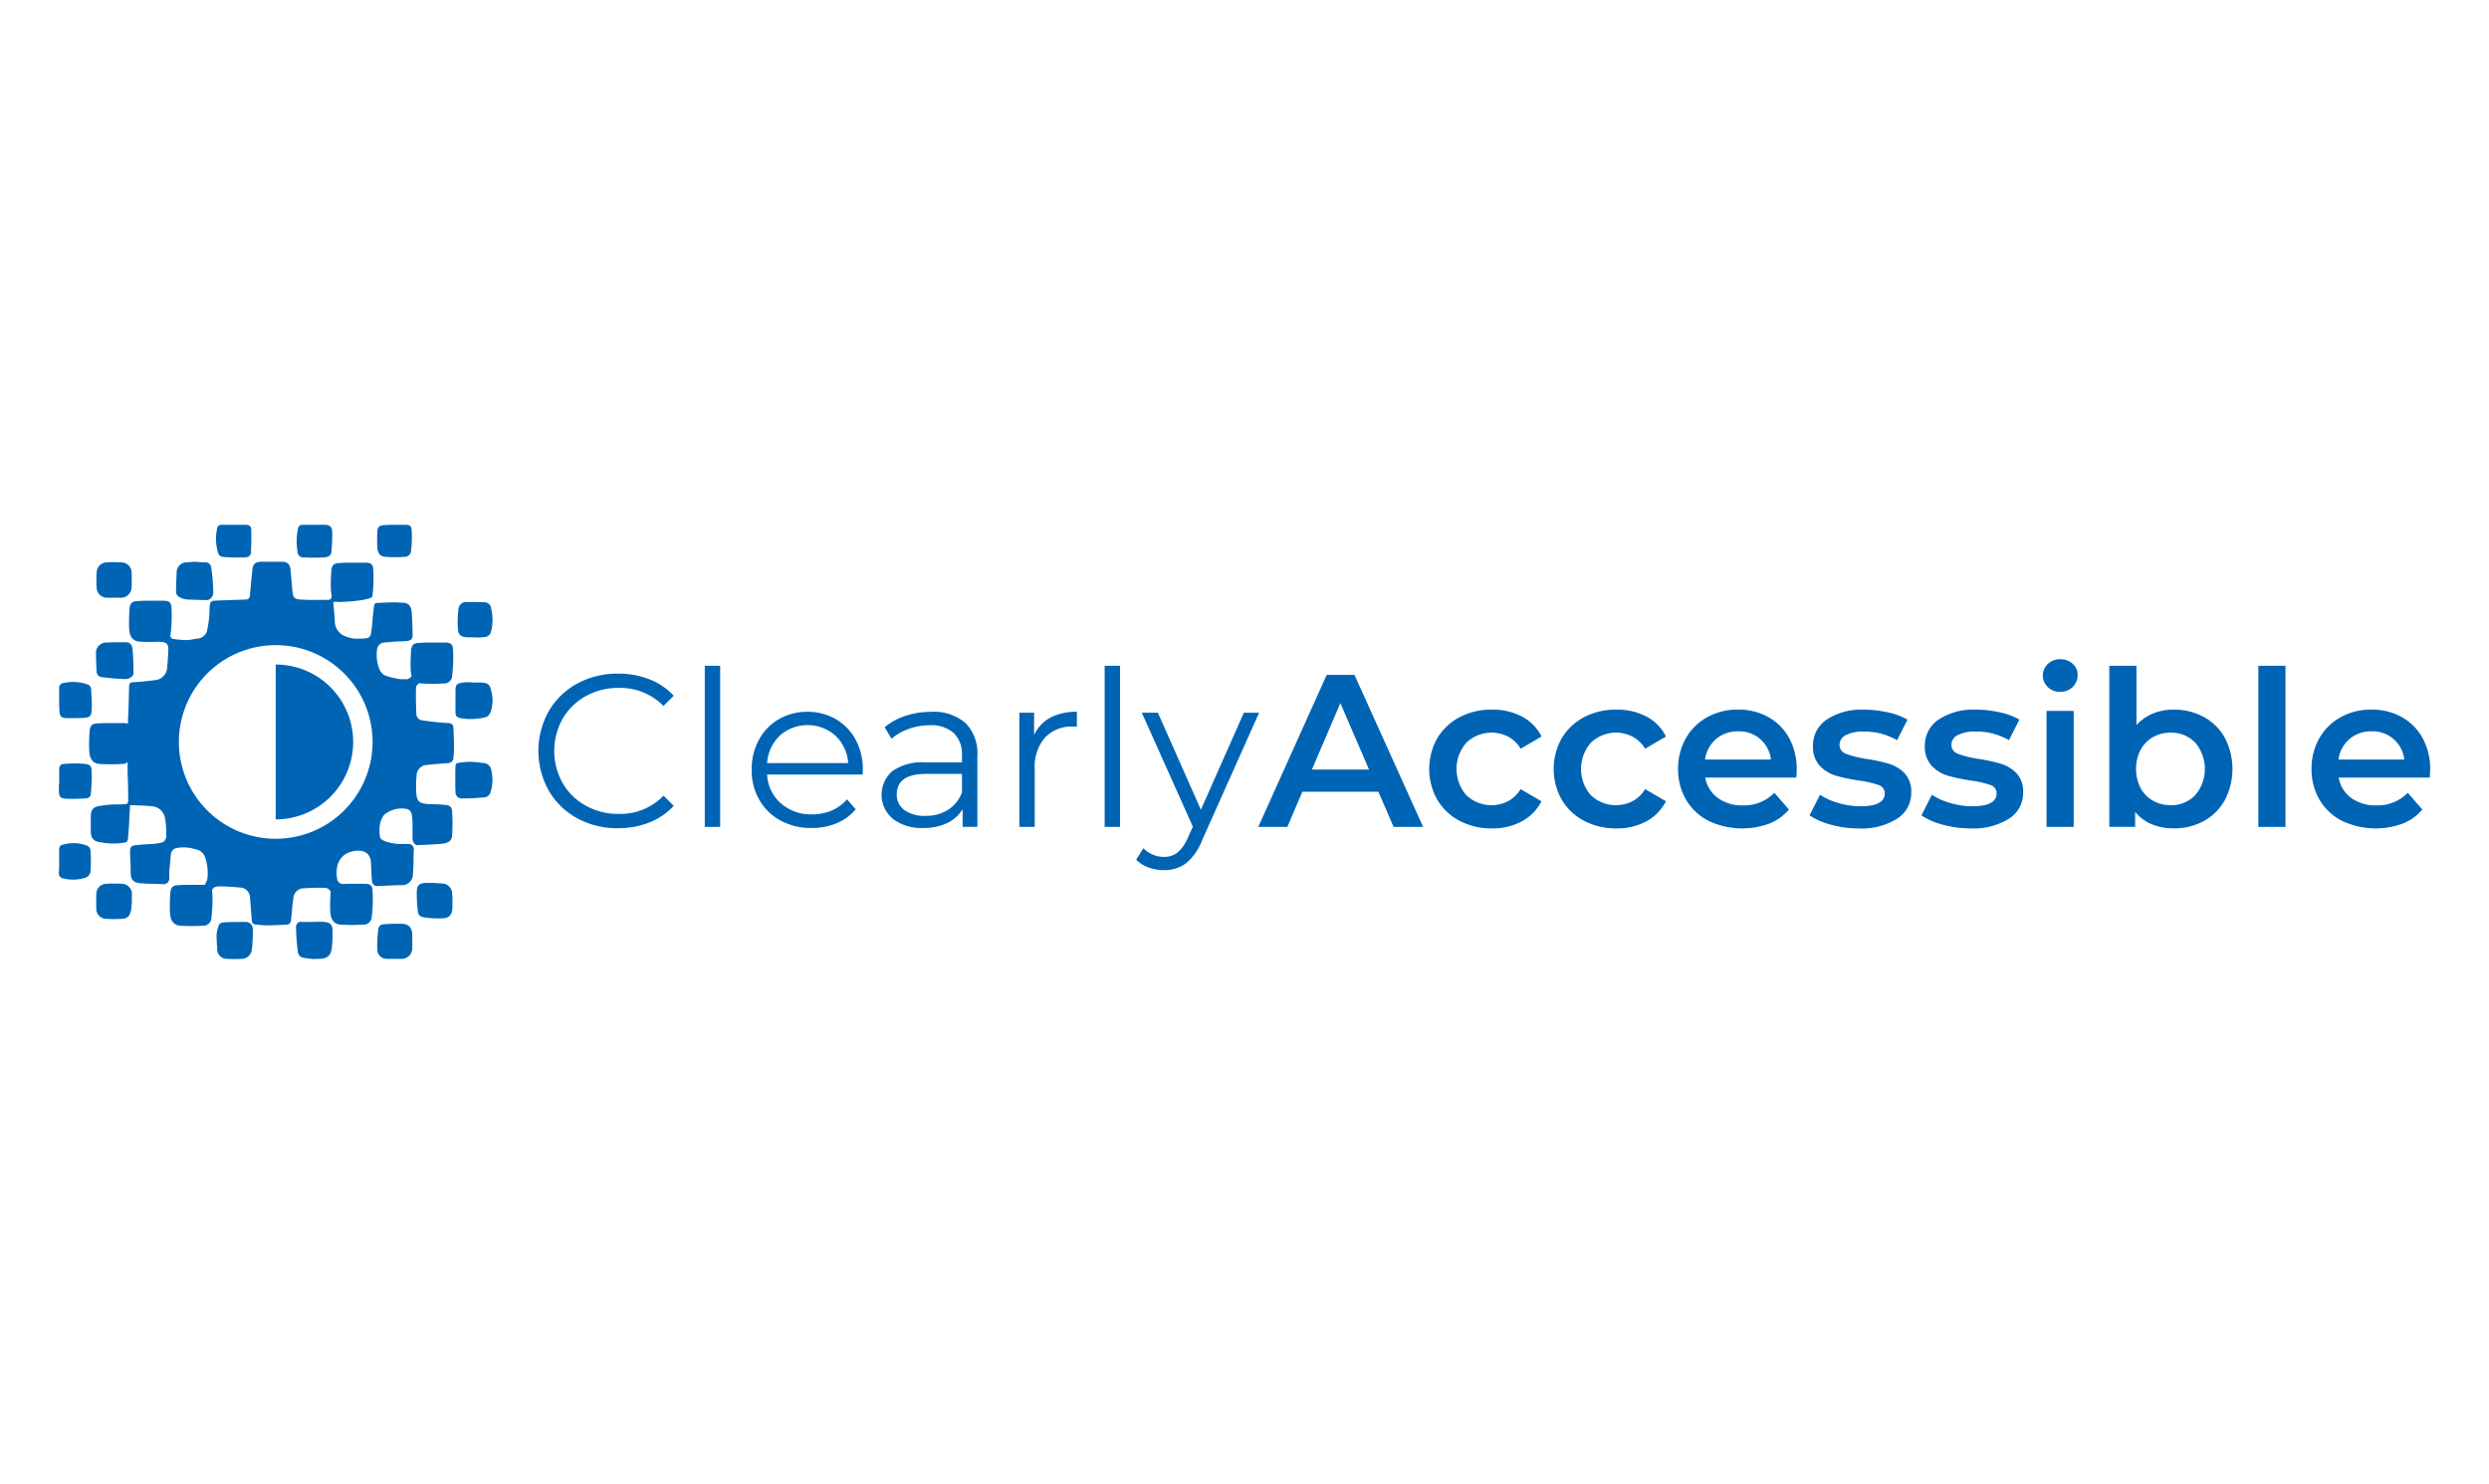 <svg xmlns="http://www.w3.org/2000/svg" viewBox="0 0 275 164"><title>FullSub_Accessible_color_h</title><path d="M11.143,74.82a25.566,25.566,0,0,0,2.758.228.972.972,0,0,0,.841-.516,26.176,26.176,0,0,0-.1-2.813c-.067-.506-.3-.742-.807-.742-.639,0-1.312,0-1.984.034a1.15,1.15,0,0,0-1.245,1.247c0,.641.034,1.315.068,1.955A.616.616,0,0,0,11.143,74.82Z" fill="#0064b5"/><path d="M19.888,66.026a2.137,2.137,0,0,0,.908.236c.711.026,1.4.051,2.09.062a.822.822,0,0,0,.673-.793,18.312,18.312,0,0,0-.24-2.909.615.615,0,0,0-.606-.472c-.4,0-.807-.034-1.21-.068-.3.034-.572.034-.807.068A1.105,1.105,0,0,0,19.518,63.3c-.033.64-.067,1.314-.067,1.989A.7.7,0,0,0,19.888,66.026Z" fill="#0064b5"/><path d="M53.353,84.328a11.389,11.389,0,0,0-1.412-.135,9.934,9.934,0,0,0-1.413.135.336.336,0,0,0-.2.27c-.033.5-.033,2.427,0,2.9a.667.667,0,0,0,.639.741,23.773,23.773,0,0,0,2.691-.135.8.8,0,0,0,.5-.438,4.493,4.493,0,0,0,.135-2.494A.925.925,0,0,0,53.353,84.328Z" fill="#0064b5"/><path d="M53.081,75.43h-.807A7.5,7.5,0,0,0,51.4,75.4c-.1,0-.168.034-.269.034-.673.1-.807.236-.807.944V78.6c0,.539.1.674.605.775a6.468,6.468,0,0,0,2.791-.135c.169-.033.337-.269.438-.438a3.775,3.775,0,0,0,.134-2.36C54.158,75.632,53.889,75.464,53.081,75.43Z" fill="#0064b5"/><path d="M35.8,101.887c-.807-.033-1.614.034-2.421,0a.551.551,0,0,0-.673.573,24.818,24.818,0,0,0,.2,2.731.753.753,0,0,0,.673.674c.4.068.773.1,1.177.135a2.687,2.687,0,0,1,.5-.034c.908,0,1.346-.371,1.413-1.281A14.172,14.172,0,0,0,36.738,103C36.772,102.224,36.536,101.955,35.8,101.887Z" fill="#0064b5"/><path d="M27.155,101.892c-.739,0-1.479,0-2.186.033-.3.034-.672,0-.807.371a3.937,3.937,0,0,0-.235,1.045c0,.472.034.978.067,1.45a1.081,1.081,0,0,0,1.177,1.18,11.589,11.589,0,0,0,1.514,0,1.139,1.139,0,0,0,1.143-1.045c.067-.439.067-.877.1-1.315,0,0-.034,0,0-.034a8.125,8.125,0,0,0,0-.91A.762.762,0,0,0,27.155,101.892Z" fill="#0064b5"/><path d="M48.879,97.645a16.462,16.462,0,0,0-1.816-.067c-.673.033-.976.2-1.009.876a14.636,14.636,0,0,0,.134,2.427c0,.169.3.439.471.472a11.019,11.019,0,0,0,2.354.135c.706-.067.942-.472.975-1.18V99.6a6.1,6.1,0,0,0-.033-.775A1.131,1.131,0,0,0,48.879,97.645Z" fill="#0064b5"/><path d="M51.64,70.44h.774a6.047,6.047,0,0,0,1.109-.034.79.79,0,0,0,.74-.64,5.353,5.353,0,0,0,0-2.529.739.739,0,0,0-.773-.674c-.639-.033-1.312-.033-1.951-.033a.846.846,0,0,0-.874.707,10.718,10.718,0,0,0-.067,2.326C50.631,70.2,51,70.406,51.64,70.44Z" fill="#0064b5"/><path d="M13.433,97.673a13.323,13.323,0,0,0-1.648,0,1.125,1.125,0,0,0-1.144,1.18c0,.472-.033.978,0,1.45a1.116,1.116,0,0,0,1.178,1.247,12.247,12.247,0,0,0,1.58,0c.673-.034.908-.236,1.076-.91.068-.371.068-.708.1-1.079a4.588,4.588,0,0,1,0-.674A1.133,1.133,0,0,0,13.433,97.673Z" fill="#0064b5"/><path d="M11.884,66.06H13.3a1.175,1.175,0,0,0,1.244-1.214,5.888,5.888,0,0,0,0-.775,4,4,0,0,0,0-.64,1.167,1.167,0,0,0-1.21-1.281,10.747,10.747,0,0,0-1.48,0,1.15,1.15,0,0,0-1.177,1.179,11.8,11.8,0,0,0,0,1.551A1.14,1.14,0,0,0,11.884,66.06Z" fill="#0064b5"/><path d="M44.408,102.1a15.179,15.179,0,0,0-2.153.067.59.59,0,0,0-.437.4,13.546,13.546,0,0,0-.135,2.326,1.044,1.044,0,0,0,1.144,1.078h1.446a1.185,1.185,0,0,0,1.278-1.281v-1.382C45.517,102.533,45.181,102.128,44.408,102.1Z" fill="#0064b5"/><path d="M9.025,84.4a13.1,13.1,0,0,0-1.985.033c-.37,0-.5.27-.5.641v1.18a3.444,3.444,0,0,1-.034.573V87.4c0,.64.168.843.807.876.707.034,1.447,0,2.153-.033.336-.034.538-.169.572-.506q.1-1.062.1-2.124C10.134,84.566,10.067,84.465,9.025,84.4Z" fill="#0064b5"/><path d="M33.612,61.607c.74.034,1.446.034,2.152,0,.5-.034.807-.2.841-.573a16.911,16.911,0,0,0,.1-2.259c-.034-.606-.3-.775-.908-.775H33.477c-.3,0-.47.1-.538.371a6.581,6.581,0,0,0-.067,2.562A.64.64,0,0,0,33.612,61.607Z" fill="#0064b5"/><path d="M9.732,75.663a4.69,4.69,0,0,0-2.724-.169c-.336.034-.471.27-.471.607v1.281c0,.371,0,.742.034,1.112,0,.641.2.877.841.877s1.278,0,1.917-.034c.538-.034.773-.236.807-.809.034-.809-.034-1.618-.067-2.427A.633.633,0,0,0,9.732,75.663Z" fill="#0064b5"/><path d="M24.564,61.54a19.406,19.406,0,0,0,2.422.067c.3,0,.706-.1.74-.506.033-.842.067-1.685.033-2.528,0-.438-.235-.573-.672-.573H24.531c-.3,0-.5.1-.538.4a5.263,5.263,0,0,0,.134,2.8A.615.615,0,0,0,24.564,61.54Z" fill="#0064b5"/><path d="M9.63,93.465a4.189,4.189,0,0,0-2.724-.1c-.269.068-.37.236-.37.54v1.213c0,.438,0,.877-.034,1.349a.558.558,0,0,0,.437.606,4.513,4.513,0,0,0,2.59-.1A.926.926,0,0,0,10,96.364a18.916,18.916,0,0,0,0-2.393A.65.65,0,0,0,9.63,93.465Z" fill="#0064b5"/><path d="M42.591,61.54a14.509,14.509,0,0,0,2.085,0,.706.706,0,0,0,.74-.641,12.736,12.736,0,0,0,.067-2.259c-.034-.573-.235-.64-.807-.64H43.6a10.346,10.346,0,0,0-1.043.034c-.639,0-.841.168-.874.809,0,.5-.034,1.011,0,1.517C41.683,61.1,41.985,61.506,42.591,61.54Z" fill="#0064b5"/><path d="M30.461,73.441V90.559a8.559,8.559,0,1,0,0-17.118Z" fill="#0064b5"/><path d="M47.224,84.538c.751-.1,1.537-.136,2.288-.2a.587.587,0,0,0,.581-.513c.034-.411.068-.856.068-1.267,0-.719-.034-1.4-.068-2.122a.476.476,0,0,0-.478-.514c-.342-.034-.649-.034-.956-.068-.684-.069-1.332-.137-1.981-.24A.714.714,0,0,1,46,78.89c-.034-.924-.069-1.814-.034-2.738a.589.589,0,0,1,.429-.649c.04.007.068.027.111.031a20.9,20.9,0,0,0,2.528,0,.876.876,0,0,0,.922-.822c0-.035.005-.071.008-.107a.611.611,0,0,0,.031-.131l-.019-.011a15.378,15.378,0,0,0,.082-2.626c-.034-.719-.307-.822-.99-.822H47.731c-.444,0-.854,0-1.264.034-.785,0-1.024.206-1.058,1.027a18.415,18.415,0,0,0-.035,1.951,2.575,2.575,0,0,0,.107.663.706.706,0,0,1-.784.366,2.576,2.576,0,0,1-.512,0,9.179,9.179,0,0,1-1.674-.411,1.53,1.53,0,0,1-.58-.65,4.248,4.248,0,0,1-.274-2.157.844.844,0,0,1,.752-.821c.375-.034.717-.069,1.093-.1.478-.034.99-.034,1.468-.068.308-.035.615-.206.615-.548q0-1.335-.1-2.67c-.068-.753-.409-1.027-1.161-1.027-.171,0-.375-.034-.546-.034-.717,0-1.435.034-2.152.068-.1,0-.273.1-.273.2-.068.377-.1.719-.137,1.1-.068.65-.1,1.3-.2,1.917-.034.308-.136.65-.546.684a9.148,9.148,0,0,1-1.366.035,3.927,3.927,0,0,1-1.229-.377,1.81,1.81,0,0,1-.888-1.575c-.035-.718-.1-1.4-.171-2.088.115-.009.215-.019.321-.029.155.1,3.976-.11,4.01-.624a16.175,16.175,0,0,0,.1-2.875c-.034-.719-.308-.822-.991-.822H38.919c-.409,0-.853,0-1.263.034-.786,0-1.025.206-1.059,1.027a18.685,18.685,0,0,0-.034,1.951,2.711,2.711,0,0,0,.093.635c-.006.04-.014.082-.019.121a.361.361,0,0,1-.41.343c-.99,0-2.015.034-3-.035-.717-.034-.854-.239-.922-.958-.069-.787-.137-1.54-.2-2.328-.069-.616-.342-.89-.957-.89H28.782c-.546.034-.82.24-.888.788-.1.958-.2,1.916-.273,2.909-.034.343-.2.479-.478.479-.957.035-1.947.069-2.9.1-.922.069-1.059-.1-1.093,1.027a10.975,10.975,0,0,1-.239,2.123,1.167,1.167,0,0,1-1.025,1.061c-.444.034-.853.171-1.3.171a10.721,10.721,0,0,1-1.5-.137.468.468,0,0,1-.273-.342c0-.013,0-.026,0-.038a.982.982,0,0,0,.036-.137,16.186,16.186,0,0,0,.1-2.876c-.034-.719-.307-.821-.99-.821H16.623c-.444,0-.854,0-1.264.034-.785,0-1.024.2-1.058,1.027a18.41,18.41,0,0,0-.035,1.951c.035.924.376,1.438,1.127,1.506a17.758,17.758,0,0,0,2.1.013c.119.007.237.007.356.025.615.069.752.274.752.89-.034.651-.069,1.335-.137,1.986A1.457,1.457,0,0,1,17.2,75.159c-.82.1-1.64.2-2.459.239-.41,0-.479.172-.479.514-.034,1.061-.034,2.157-.1,3.218-.007.119-.014.433-.021.851a1.831,1.831,0,0,0-.6-.069H12.213c-.409,0-.853,0-1.263.034-.786,0-1.025.206-1.059,1.027a18.7,18.7,0,0,0-.034,1.952c.034.924.376,1.437,1.127,1.506a20.885,20.885,0,0,0,2.527,0,.962.962,0,0,0,.591-.2c0,.516-.005.891-.005.99.034,1.027.068,2.054.068,3.081,0,.548-.034.548-.547.582-.375.034-.785,0-1.2.034a10.71,10.71,0,0,0-1.5.171c-.614.1-.853.411-.887,1.062V91.83c0,.822.307,1.164,1.127,1.267a7.338,7.338,0,0,0,2.732,0,.439.439,0,0,0,.239-.309c.068-.616.1-1.2.136-1.814.035-.65.069-1.3.1-1.985.546,0,2.151.068,2.561.137a1.563,1.563,0,0,1,1.3,1.266,10.2,10.2,0,0,1,.137,2.054.693.693,0,0,1-.547.685,6.914,6.914,0,0,1-.888.137c-.614.034-1.263.068-1.878.137-.581.034-.683.239-.683.821.034.719.068,1.438.068,2.157,0,.821.273,1.164,1.093,1.232s1.639.069,2.459.1a.629.629,0,0,0,.717-.65v-.719c.068-.651.1-1.267.171-1.883a.777.777,0,0,1,.717-.753,4.159,4.159,0,0,1,1.947.137,1.357,1.357,0,0,1,1.093.821,5.211,5.211,0,0,1,.273,2.5,2.381,2.381,0,0,1-.282.619c-.053,0-.1,0-.162,0H21.132c-.444,0-.854,0-1.264.034-.785,0-1.024.206-1.058,1.027a18.429,18.429,0,0,0-.034,1.952c.034.924.375,1.437,1.127,1.506a20.885,20.885,0,0,0,2.527,0,.876.876,0,0,0,.922-.822,16.175,16.175,0,0,0,.1-2.875,2.039,2.039,0,0,0-.023-.228c.125-.293.354-.421.809-.421.785,0,1.605.068,2.39.136a1.135,1.135,0,0,1,.991,1.062c.068.856.137,1.745.205,2.6a.41.41,0,0,0,.375.411c.41.034.786.1,1.2.1.717,0,1.434-.034,2.151-.069.41,0,.581-.171.615-.582.068-.753.137-1.54.239-2.293a1.186,1.186,0,0,1,.922-1.13,20.724,20.724,0,0,1,2.528-.068.711.711,0,0,1,.683.442c0,.053-.011.1-.014.162a18.68,18.68,0,0,0-.034,1.951c.034.924.376,1.438,1.127,1.506a20.683,20.683,0,0,0,2.527,0,.877.877,0,0,0,.923-.821,16.281,16.281,0,0,0,.1-2.876c-.034-.719-.307-.821-.99-.821H38.844c-.326,0-.67.01-1,.027a.656.656,0,0,1-.588-.529c-.239-1.232.068-2.807,1.878-3.115.786-.137,1.742.034,1.844,1.2q.051.977.1,1.951c.034.514.239.754.751.719.888-.034,1.81-.1,2.732-.1a1.21,1.21,0,0,0,1.025-.89c.068-.48.068-.925.1-1.4,0-.513,0-1.061.034-1.575a.588.588,0,0,0-.648-.684h-.854a4.789,4.789,0,0,1-1.844-.377c-.274-.137-.41-.274-.41-.548a4.144,4.144,0,0,1,0-1.129,2.4,2.4,0,0,1,.478-1.164A3,3,0,0,1,44.9,89.4a.689.689,0,0,1,.58.582,6.258,6.258,0,0,1,.1,1.13V92.72c0,.308.273.685.512.685.854-.035,1.708-.069,2.562-.137s1.263-.308,1.3-.925a23.09,23.09,0,0,0,0-2.67c-.034-.513-.273-.684-.785-.719-.649-.068-1.3-.068-1.947-.1-.922-.069-1.161-.308-1.229-1.233a11.6,11.6,0,0,1,.034-1.882A1.19,1.19,0,0,1,47.224,84.538ZM30.461,92.7A10.7,10.7,0,1,1,41.164,82,10.7,10.7,0,0,1,30.461,92.7Z" fill="#0064b5"/><path d="M63.768,90.428a8.08,8.08,0,0,1-3.145-3.06,8.991,8.991,0,0,1,0-8.76,8.069,8.069,0,0,1,3.156-3.06,9.237,9.237,0,0,1,4.512-1.1,9.344,9.344,0,0,1,3.456.624,7.179,7.179,0,0,1,2.689,1.824L73.308,78.02a6.7,6.7,0,0,0-4.969-1.992,7.3,7.3,0,0,0-3.623.912,6.667,6.667,0,0,0-2.557,2.5,7.3,7.3,0,0,0,0,7.1,6.667,6.667,0,0,0,2.557,2.5,7.3,7.3,0,0,0,3.623.912,6.6,6.6,0,0,0,4.969-2.016l1.128,1.128a7.27,7.27,0,0,1-2.7,1.836,9.287,9.287,0,0,1-3.468.635A9.168,9.168,0,0,1,63.768,90.428Z" fill="#0064b5"/><path d="M77.867,73.58h1.7V91.388h-1.7Z" fill="#0064b5"/><path d="M95.316,85.6H84.755a4.517,4.517,0,0,0,1.513,3.18A5.017,5.017,0,0,0,89.724,90a5.444,5.444,0,0,0,2.159-.42,4.71,4.71,0,0,0,1.7-1.236l.96,1.1a5.416,5.416,0,0,1-2.1,1.536,7.1,7.1,0,0,1-2.772.528,7,7,0,0,1-3.443-.828,5.963,5.963,0,0,1-2.34-2.292,6.525,6.525,0,0,1-.841-3.312,6.755,6.755,0,0,1,.8-3.312,5.815,5.815,0,0,1,2.208-2.28,6.169,6.169,0,0,1,3.156-.816,6.106,6.106,0,0,1,3.143.816,5.778,5.778,0,0,1,2.184,2.268,6.829,6.829,0,0,1,.792,3.324ZM86.159,81.3a4.574,4.574,0,0,0-1.4,3.036h8.952A4.578,4.578,0,0,0,92.3,81.3a4.637,4.637,0,0,0-6.145,0Z" fill="#0064b5"/><path d="M106.667,79.9a4.776,4.776,0,0,1,1.32,3.66v7.824h-1.631V89.42a3.915,3.915,0,0,1-1.693,1.536,5.922,5.922,0,0,1-2.652.552A5.188,5.188,0,0,1,98.652,90.5a3.466,3.466,0,0,1-.084-5.256,5.693,5.693,0,0,1,3.708-.984h4.007v-.769a3.236,3.236,0,0,0-.912-2.483,3.771,3.771,0,0,0-2.664-.852,6.772,6.772,0,0,0-2.3.4,5.806,5.806,0,0,0-1.9,1.092l-.768-1.272a6.81,6.81,0,0,1,2.3-1.26,8.97,8.97,0,0,1,2.832-.444A5.344,5.344,0,0,1,106.667,79.9Zm-1.92,9.6a3.941,3.941,0,0,0,1.536-1.908V85.531h-3.96q-3.24,0-3.24,2.257a2.062,2.062,0,0,0,.84,1.74,3.825,3.825,0,0,0,2.353.636A4.479,4.479,0,0,0,104.747,89.5Z" fill="#0064b5"/><path d="M116.039,79.316a6.08,6.08,0,0,1,2.941-.648v1.655l-.409-.023a4.032,4.032,0,0,0-3.12,1.224,4.876,4.876,0,0,0-1.128,3.432v6.432h-1.7V78.764h1.632v2.472A4.134,4.134,0,0,1,116.039,79.316Z" fill="#0064b5"/><path d="M122.051,73.58h1.7V91.388h-1.7Z" fill="#0064b5"/><path d="M139.116,78.764,132.8,92.9a6.023,6.023,0,0,1-1.775,2.52,3.978,3.978,0,0,1-2.425.744,4.949,4.949,0,0,1-1.7-.288,3.7,3.7,0,0,1-1.367-.864l.792-1.273a3.137,3.137,0,0,0,2.3.96,2.313,2.313,0,0,0,1.475-.479,4.368,4.368,0,0,0,1.141-1.632l.552-1.224-5.64-12.6h1.775l4.752,10.727,4.752-10.727Z" fill="#0064b5"/><path d="M152.292,87.5h-8.4l-1.656,3.888h-3.216l7.561-16.8h3.071l7.584,16.8h-3.264Zm-1.033-2.448-3.168-7.344-3.144,7.344Z" fill="#0064b5"/><path d="M161.267,90.716a6.162,6.162,0,0,1-2.472-2.34,6.915,6.915,0,0,1,0-6.78,6.207,6.207,0,0,1,2.46-2.328,7.491,7.491,0,0,1,3.587-.84,6.917,6.917,0,0,1,3.325.768,4.983,4.983,0,0,1,2.148,2.208l-2.305,1.344a3.657,3.657,0,0,0-1.379-1.332,4.027,4.027,0,0,0-4.6.648,4.418,4.418,0,0,0-.012,5.832,4.046,4.046,0,0,0,4.608.648,3.657,3.657,0,0,0,1.379-1.332l2.305,1.344a5.2,5.2,0,0,1-2.172,2.22,6.778,6.778,0,0,1-3.3.78A7.5,7.5,0,0,1,161.267,90.716Z" fill="#0064b5"/><path d="M175.019,90.716a6.162,6.162,0,0,1-2.472-2.34,6.915,6.915,0,0,1,0-6.78,6.207,6.207,0,0,1,2.46-2.328,7.491,7.491,0,0,1,3.587-.84,6.919,6.919,0,0,1,3.325.768,4.983,4.983,0,0,1,2.148,2.208l-2.305,1.344a3.652,3.652,0,0,0-1.38-1.332,4.026,4.026,0,0,0-4.595.648,4.418,4.418,0,0,0-.012,5.832,4.045,4.045,0,0,0,4.607.648,3.652,3.652,0,0,0,1.38-1.332l2.305,1.344a5.2,5.2,0,0,1-2.172,2.22,6.778,6.778,0,0,1-3.3.78A7.5,7.5,0,0,1,175.019,90.716Z" fill="#0064b5"/><path d="M198.466,85.94H188.411a3.486,3.486,0,0,0,1.38,2.244,4.523,4.523,0,0,0,2.772.828,4.673,4.673,0,0,0,3.48-1.392l1.608,1.848a5.421,5.421,0,0,1-2.185,1.56,8.652,8.652,0,0,1-6.7-.312,6.05,6.05,0,0,1-2.484-2.34,6.608,6.608,0,0,1-.876-3.4,6.716,6.716,0,0,1,.851-3.372,6.059,6.059,0,0,1,2.365-2.34,6.892,6.892,0,0,1,3.408-.84,6.718,6.718,0,0,1,3.347.828,5.867,5.867,0,0,1,2.305,2.328,7.059,7.059,0,0,1,.827,3.468C198.514,85.26,198.5,85.556,198.466,85.94ZM189.6,81.68a3.588,3.588,0,0,0-1.212,2.268h7.273a3.5,3.5,0,0,0-3.624-3.12A3.626,3.626,0,0,0,189.6,81.68Z" fill="#0064b5"/><path d="M202.306,91.148a7.645,7.645,0,0,1-2.376-1.033l1.153-2.279a7.365,7.365,0,0,0,2.076.924,8.614,8.614,0,0,0,2.388.348q2.688,0,2.687-1.416a.945.945,0,0,0-.684-.936,11.81,11.81,0,0,0-2.2-.5,17.7,17.7,0,0,1-2.58-.553,3.94,3.94,0,0,1-1.727-1.091,3.046,3.046,0,0,1-.733-2.172,3.413,3.413,0,0,1,1.525-2.916,6.932,6.932,0,0,1,4.116-1.092,11.863,11.863,0,0,1,2.639.3,7.449,7.449,0,0,1,2.161.8L209.6,81.812a7.106,7.106,0,0,0-3.672-.96,4.07,4.07,0,0,0-2,.4,1.18,1.18,0,0,0-.683,1.044,1.041,1.041,0,0,0,.731,1.02,11.647,11.647,0,0,0,2.269.564,17.513,17.513,0,0,1,2.519.552,3.957,3.957,0,0,1,1.693,1.056,2.948,2.948,0,0,1,.708,2.112,3.343,3.343,0,0,1-1.561,2.88,7.356,7.356,0,0,1-4.248,1.08A11.48,11.48,0,0,1,202.306,91.148Z" fill="#0064b5"/><path d="M214.667,91.148a7.624,7.624,0,0,1-2.376-1.033l1.152-2.279a7.378,7.378,0,0,0,2.076.924,8.625,8.625,0,0,0,2.388.348q2.688,0,2.687-1.416a.945.945,0,0,0-.683-.936,11.83,11.83,0,0,0-2.2-.5,17.714,17.714,0,0,1-2.581-.553,3.94,3.94,0,0,1-1.727-1.091,3.05,3.05,0,0,1-.733-2.172A3.413,3.413,0,0,1,214.2,79.52a6.936,6.936,0,0,1,4.116-1.092,11.879,11.879,0,0,1,2.64.3,7.442,7.442,0,0,1,2.16.8l-1.152,2.281a7.108,7.108,0,0,0-3.672-.96,4.07,4.07,0,0,0-2,.4,1.181,1.181,0,0,0-.684,1.044,1.041,1.041,0,0,0,.732,1.02,11.633,11.633,0,0,0,2.268.564,17.531,17.531,0,0,1,2.52.552,3.96,3.96,0,0,1,1.692,1.056,2.944,2.944,0,0,1,.708,2.112,3.342,3.342,0,0,1-1.56,2.88,7.356,7.356,0,0,1-4.248,1.08A11.469,11.469,0,0,1,214.667,91.148Z" fill="#0064b5"/><path d="M226.259,75.944a1.769,1.769,0,0,1,0-2.568,1.928,1.928,0,0,1,1.369-.516,1.985,1.985,0,0,1,1.367.492,1.587,1.587,0,0,1,.553,1.236,1.812,1.812,0,0,1-.541,1.332,1.868,1.868,0,0,1-1.379.54A1.928,1.928,0,0,1,226.259,75.944Zm-.144,2.628h3V91.388h-3Z" fill="#0064b5"/><path d="M243.5,79.244a5.891,5.891,0,0,1,2.316,2.3,7.456,7.456,0,0,1,0,6.876,5.854,5.854,0,0,1-2.316,2.315,6.8,6.8,0,0,1-3.348.817,6.193,6.193,0,0,1-2.412-.456,4.627,4.627,0,0,1-1.836-1.368v1.656H233.05V73.58h3v6.552a5.053,5.053,0,0,1,1.813-1.272,5.934,5.934,0,0,1,2.292-.432A6.806,6.806,0,0,1,243.5,79.244Zm-.96,8.64a4.482,4.482,0,0,0,0-5.808,3.626,3.626,0,0,0-2.724-1.1,3.856,3.856,0,0,0-1.944.492,3.549,3.549,0,0,0-1.368,1.4,4.677,4.677,0,0,0,0,4.224,3.549,3.549,0,0,0,1.368,1.4,3.856,3.856,0,0,0,1.944.492A3.626,3.626,0,0,0,242.543,87.884Z" fill="#0064b5"/><path d="M249.514,73.58h3V91.388h-3Z" fill="#0064b5"/><path d="M268.45,85.94H258.394a3.486,3.486,0,0,0,1.38,2.244,4.524,4.524,0,0,0,2.773.828,4.671,4.671,0,0,0,3.479-1.392l1.608,1.848a5.418,5.418,0,0,1-2.184,1.56,8.652,8.652,0,0,1-6.695-.312,6.046,6.046,0,0,1-2.485-2.34,6.608,6.608,0,0,1-.876-3.4,6.706,6.706,0,0,1,.852-3.372,6.05,6.05,0,0,1,2.364-2.34,6.9,6.9,0,0,1,3.408-.84,6.724,6.724,0,0,1,3.348.828,5.873,5.873,0,0,1,2.305,2.328,7.07,7.07,0,0,1,.827,3.468Q268.5,85.364,268.45,85.94Zm-8.868-4.26a3.584,3.584,0,0,0-1.212,2.268h7.272a3.5,3.5,0,0,0-3.624-3.12A3.624,3.624,0,0,0,259.582,81.68Z" fill="#0064b5"/></svg>